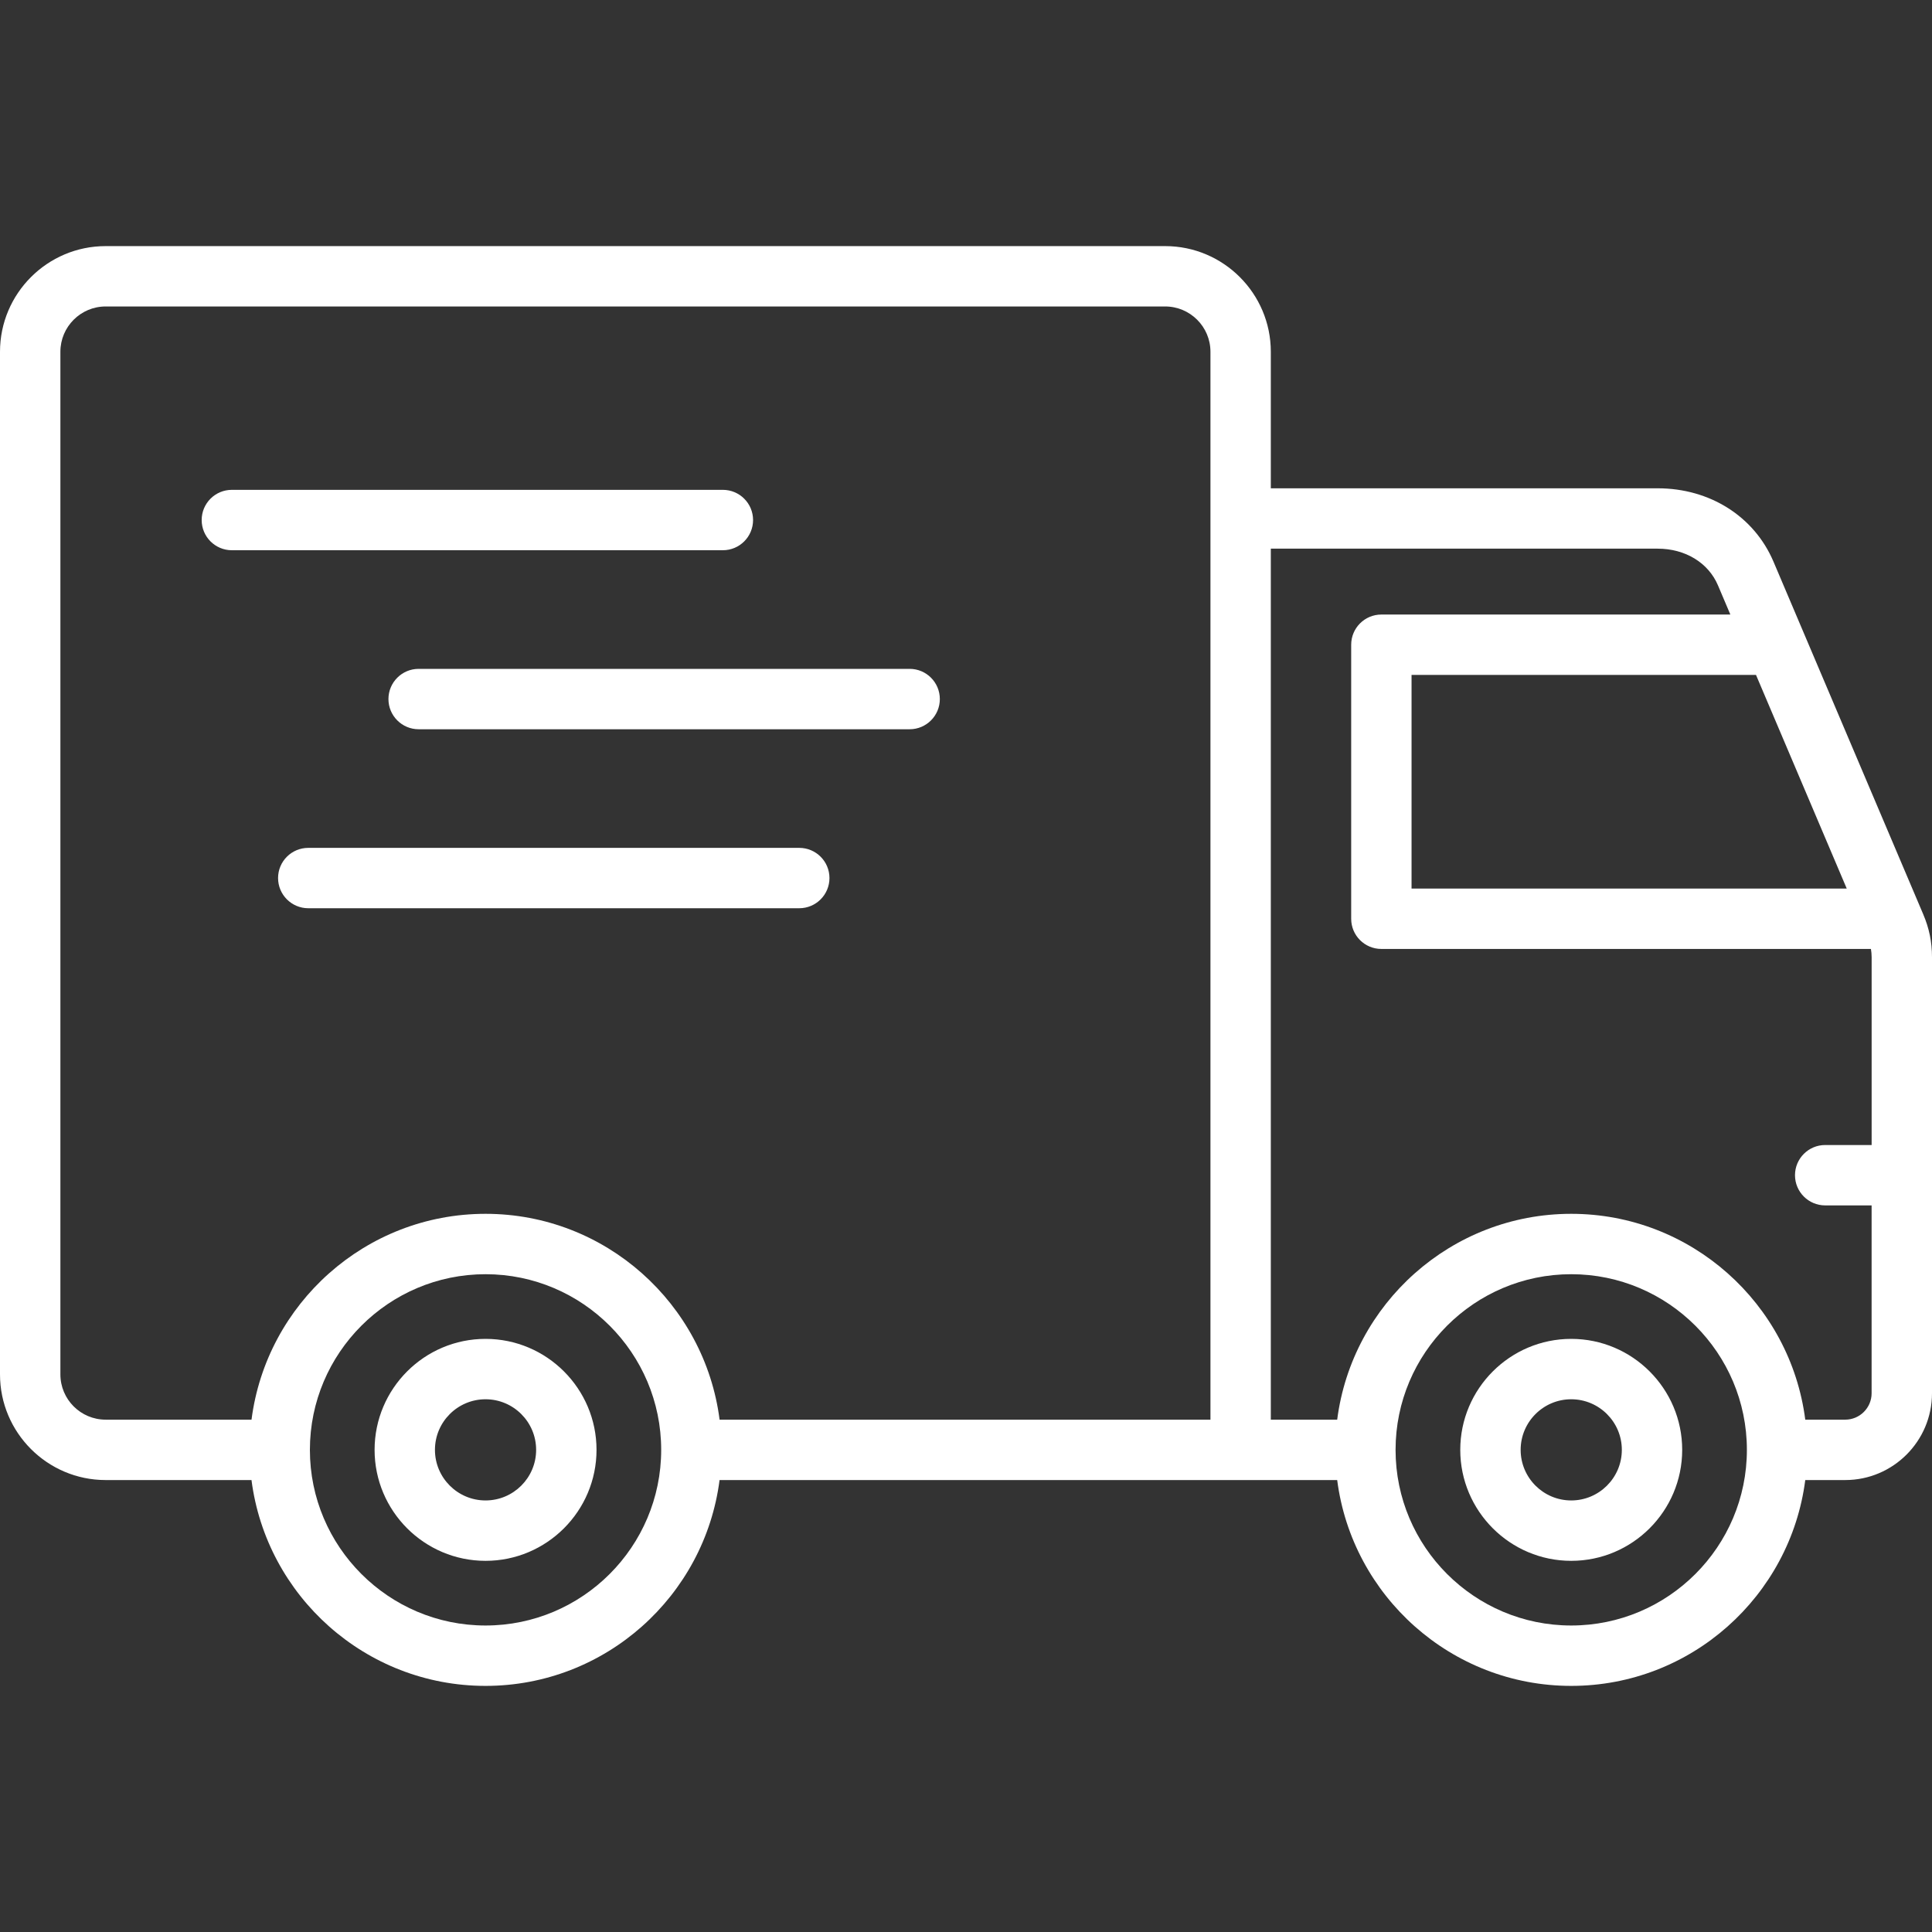 <svg width="70" height="70" viewBox="0 0 70 70" fill="none" xmlns="http://www.w3.org/2000/svg">
<rect x="0" y="0" width="70" height="70" fill="#333333" stroke="none"/>
<path d="M69.681 33.123L64.258 20.353C63.561 18.712 61.953 17.692 60.06 17.692H46.044V12.745C46.044 10.634 44.327 8.917 42.216 8.917H3.828C1.717 8.917 0 10.634 0 12.745V49.797C0 51.907 1.717 53.625 3.828 53.625H9.112C9.651 57.825 13.247 61.083 17.592 61.083C21.937 61.083 25.532 57.825 26.071 53.625H48.449C48.988 57.825 52.584 61.083 56.928 61.083C61.273 61.083 64.869 57.825 65.408 53.625H66.856C68.59 53.625 70 52.214 70 50.48V34.68C70 34.13 69.899 33.636 69.681 33.123ZM66.911 32.195H51.143V24.453H63.623L66.911 32.195ZM2.188 49.797V12.745C2.188 11.84 2.923 11.104 3.828 11.104H42.216C43.121 11.104 43.857 11.84 43.857 12.745V18.786V51.437H26.072C25.533 47.237 21.937 43.979 17.592 43.979C13.247 43.979 9.652 47.237 9.113 51.437H3.828C2.923 51.437 2.188 50.701 2.188 49.797ZM17.592 58.895C14.083 58.895 11.228 56.04 11.228 52.531C11.228 49.022 14.083 46.167 17.592 46.167C21.101 46.167 23.956 49.022 23.956 52.531C23.956 56.04 21.101 58.895 17.592 58.895ZM56.928 58.895C53.419 58.895 50.564 56.04 50.564 52.531C50.564 49.022 53.419 46.167 56.928 46.167C60.438 46.167 63.293 49.022 63.293 52.531C63.293 56.04 60.438 58.895 56.928 58.895ZM66.856 51.437H65.408C64.869 47.237 61.273 43.979 56.928 43.979C52.584 43.979 48.988 47.237 48.449 51.437H46.044V19.879H60.06C61.06 19.879 61.896 20.388 62.245 21.208L62.694 22.266H50.049C49.445 22.266 48.956 22.756 48.956 23.36V33.289C48.956 33.893 49.445 34.382 50.049 34.382H67.787C67.803 34.477 67.813 34.574 67.813 34.68V41.486H66.13C65.526 41.486 65.036 41.976 65.036 42.58C65.036 43.184 65.526 43.674 66.13 43.674H67.812V50.48C67.812 51.008 67.383 51.437 66.856 51.437ZM56.928 48.51C54.712 48.51 52.908 50.314 52.908 52.531C52.908 54.748 54.712 56.552 56.928 56.552C59.145 56.552 60.949 54.748 60.949 52.531C60.949 50.314 59.145 48.51 56.928 48.51ZM56.928 54.364C55.918 54.364 55.096 53.542 55.096 52.531C55.096 51.52 55.918 50.698 56.928 50.698C57.939 50.698 58.762 51.52 58.762 52.531C58.762 53.542 57.939 54.364 56.928 54.364ZM17.592 48.51C15.375 48.51 13.572 50.314 13.572 52.531C13.572 54.748 15.375 56.552 17.592 56.552C19.809 56.552 21.613 54.748 21.613 52.531C21.613 50.314 19.809 48.51 17.592 48.51ZM17.592 54.364C16.581 54.364 15.759 53.542 15.759 52.531C15.759 51.52 16.581 50.698 17.592 50.698C18.603 50.698 19.425 51.52 19.425 52.531C19.425 53.542 18.603 54.364 17.592 54.364ZM30.053 31.813C30.053 32.417 29.563 32.907 28.959 32.907H11.169C10.565 32.907 10.075 32.417 10.075 31.813C10.075 31.209 10.565 30.72 11.169 30.72H28.959C29.563 30.72 30.053 31.209 30.053 31.813ZM8.4 19.936C7.796 19.936 7.307 19.446 7.307 18.842C7.307 18.238 7.796 17.748 8.4 17.748H26.191C26.795 17.748 27.285 18.238 27.285 18.842C27.285 19.446 26.795 19.936 26.191 19.936H8.4ZM15.168 24.234H32.959C33.562 24.234 34.052 24.724 34.052 25.328C34.052 25.932 33.562 26.422 32.959 26.422H15.168C14.564 26.422 14.074 25.932 14.074 25.328C14.074 24.724 14.564 24.234 15.168 24.234Z" fill="white"/>
</svg>
